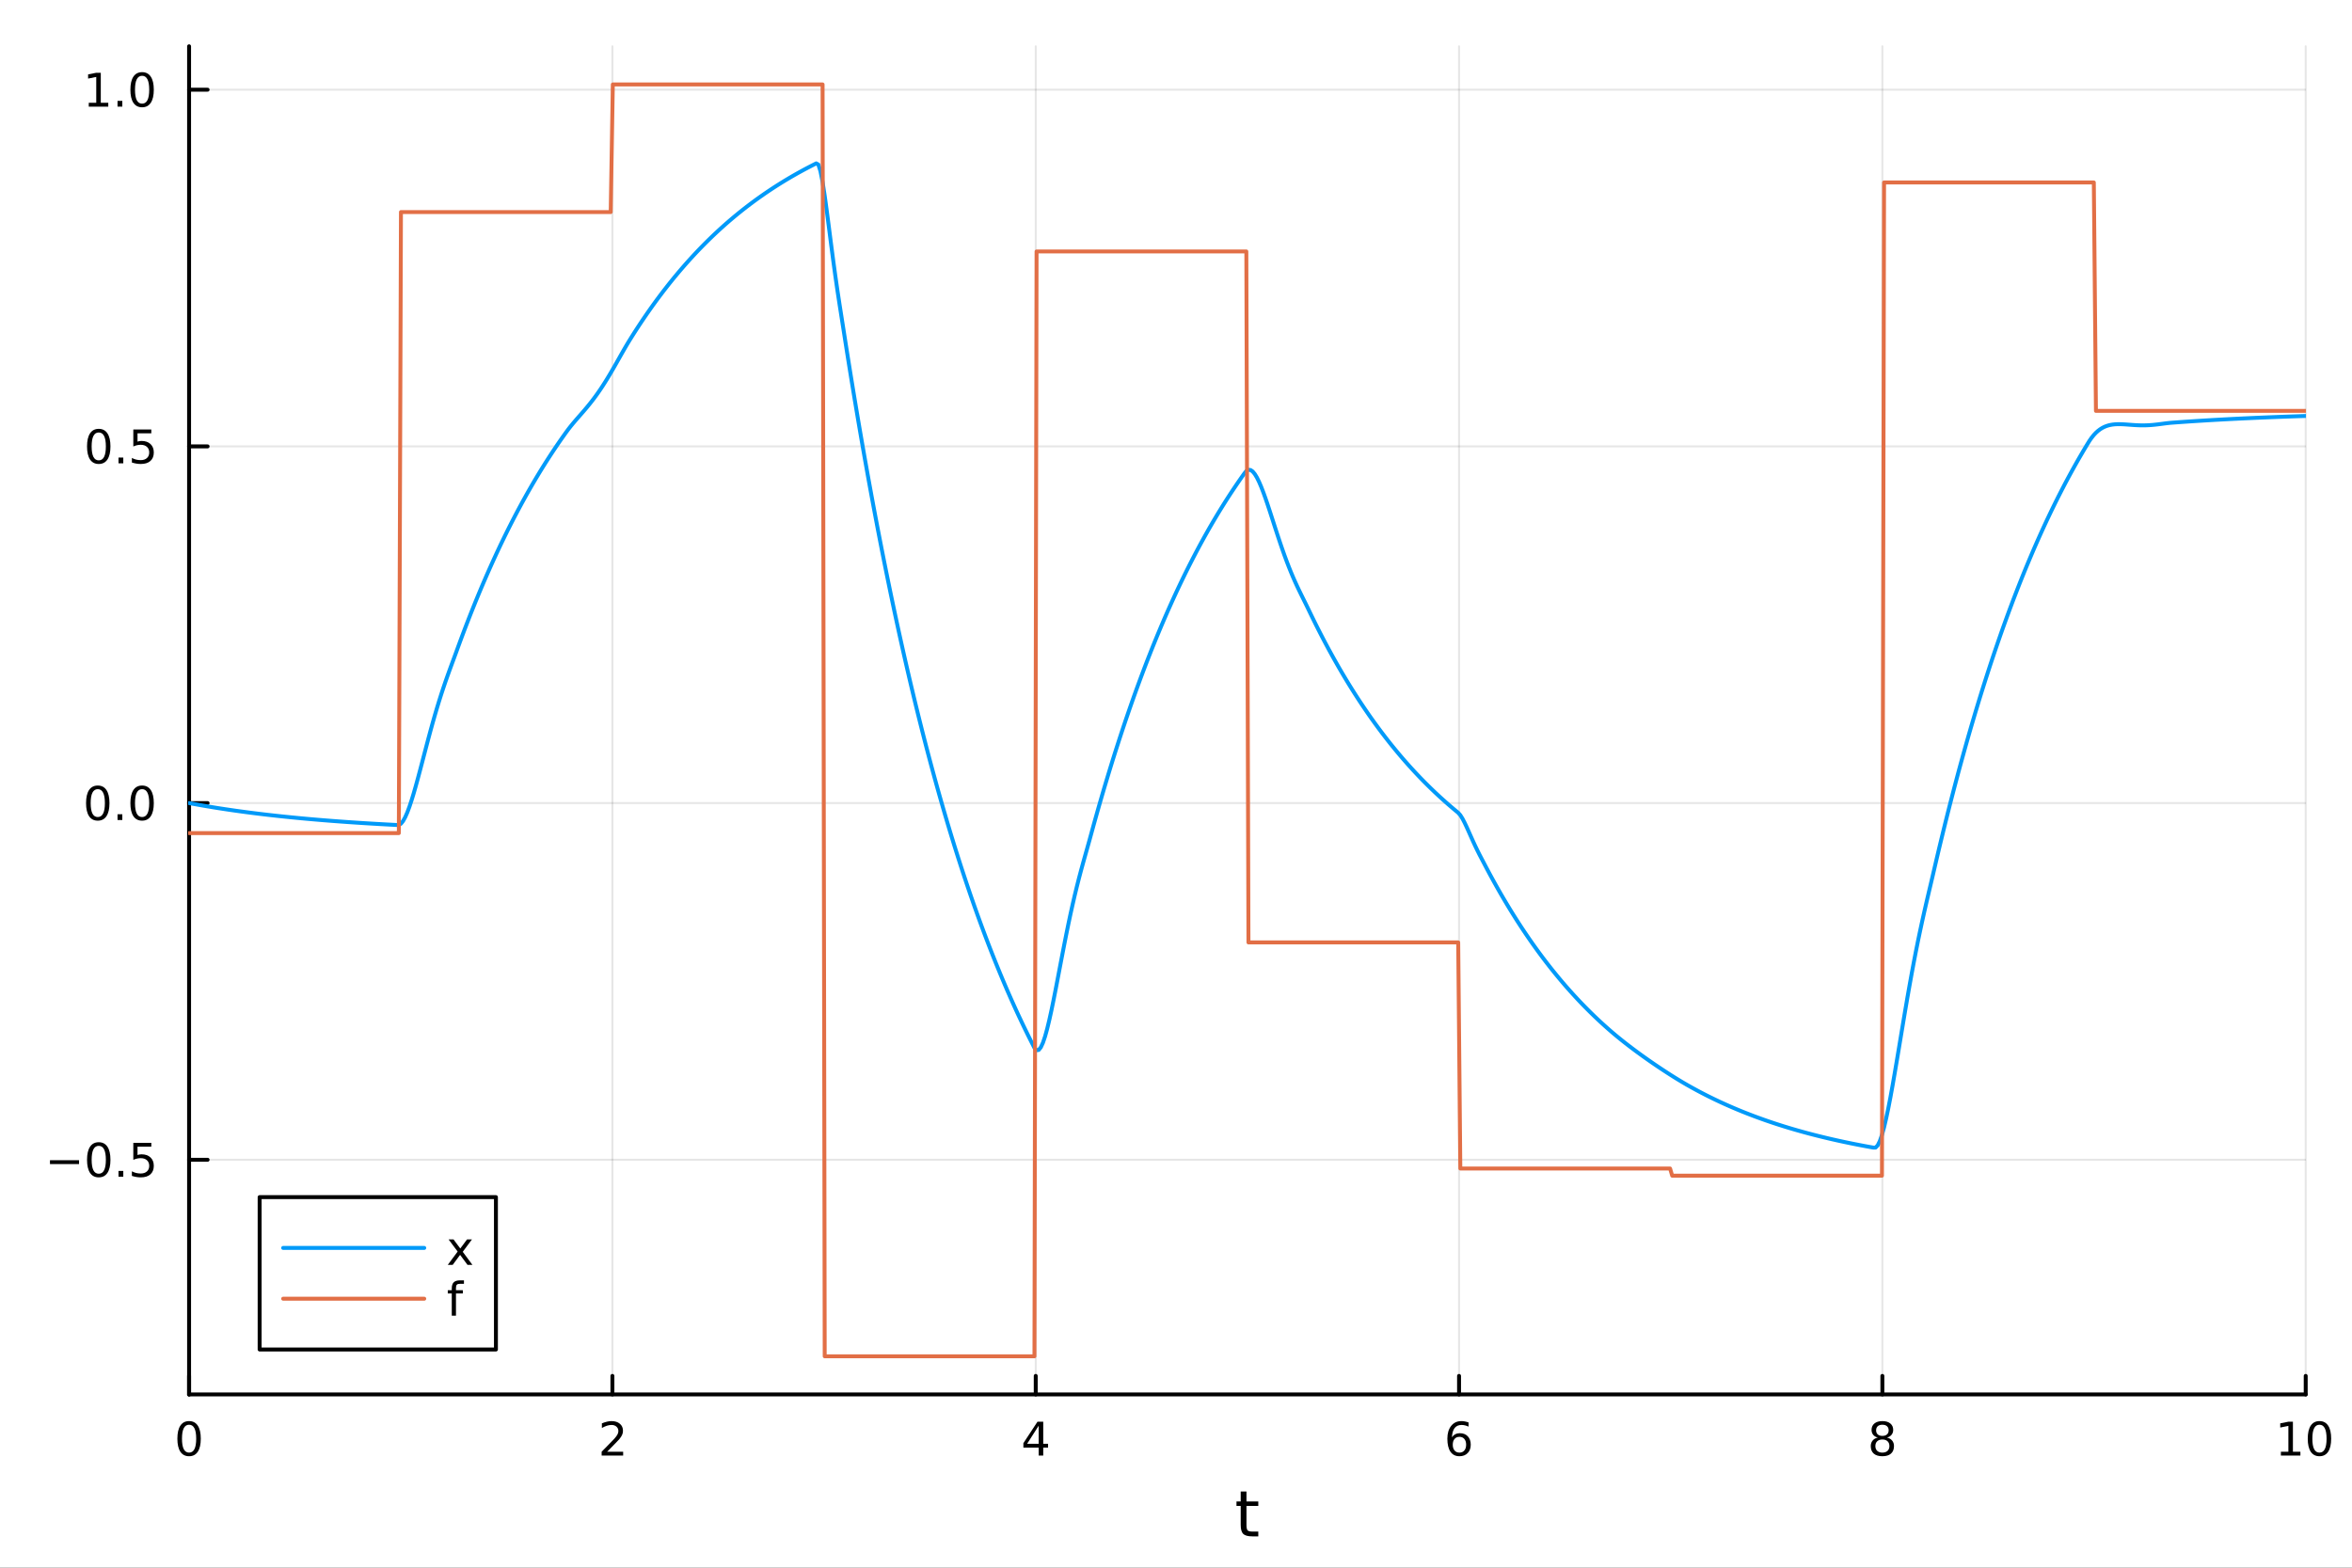 <?xml version="1.0" encoding="utf-8"?>
<svg xmlns="http://www.w3.org/2000/svg" xmlns:xlink="http://www.w3.org/1999/xlink" width="600" height="400" viewBox="0 0 2400 1600">
<rect x="0" y="0" width="2400" height="1600" fill="#333333" stroke="none"/>
<defs>
  <clipPath id="clip450">
    <rect x="0" y="0" width="2400" height="1600"/>
  </clipPath>
</defs>
<path clip-path="url(#clip450)" d="M0 1600 L2400 1600 L2400 0 L0 0  Z" fill="#ffffff" fill-rule="evenodd" fill-opacity="1"/>
<defs>
  <clipPath id="clip451">
    <rect x="480" y="0" width="1681" height="1600"/>
  </clipPath>
</defs>
<path clip-path="url(#clip450)" d="M192.941 1423.18 L2352.76 1423.18 L2352.76 47.244 L192.941 47.244  Z" fill="#ffffff" fill-rule="evenodd" fill-opacity="1"/>
<defs>
  <clipPath id="clip452">
    <rect x="192" y="47" width="2161" height="1377"/>
  </clipPath>
</defs>
<polyline clip-path="url(#clip452)" style="stroke:#000000; stroke-linecap:round; stroke-linejoin:round; stroke-width:2; stroke-opacity:0.1; fill:none" points="192.941,1423.18 192.941,47.244 "/>
<polyline clip-path="url(#clip452)" style="stroke:#000000; stroke-linecap:round; stroke-linejoin:round; stroke-width:2; stroke-opacity:0.1; fill:none" points="624.904,1423.18 624.904,47.244 "/>
<polyline clip-path="url(#clip452)" style="stroke:#000000; stroke-linecap:round; stroke-linejoin:round; stroke-width:2; stroke-opacity:0.1; fill:none" points="1056.87,1423.18 1056.87,47.244 "/>
<polyline clip-path="url(#clip452)" style="stroke:#000000; stroke-linecap:round; stroke-linejoin:round; stroke-width:2; stroke-opacity:0.1; fill:none" points="1488.83,1423.18 1488.83,47.244 "/>
<polyline clip-path="url(#clip452)" style="stroke:#000000; stroke-linecap:round; stroke-linejoin:round; stroke-width:2; stroke-opacity:0.1; fill:none" points="1920.79,1423.18 1920.79,47.244 "/>
<polyline clip-path="url(#clip452)" style="stroke:#000000; stroke-linecap:round; stroke-linejoin:round; stroke-width:2; stroke-opacity:0.1; fill:none" points="2352.76,1423.18 2352.76,47.244 "/>
<polyline clip-path="url(#clip452)" style="stroke:#000000; stroke-linecap:round; stroke-linejoin:round; stroke-width:2; stroke-opacity:0.1; fill:none" points="192.941,1183.67 2352.76,1183.67 "/>
<polyline clip-path="url(#clip452)" style="stroke:#000000; stroke-linecap:round; stroke-linejoin:round; stroke-width:2; stroke-opacity:0.1; fill:none" points="192.941,819.633 2352.76,819.633 "/>
<polyline clip-path="url(#clip452)" style="stroke:#000000; stroke-linecap:round; stroke-linejoin:round; stroke-width:2; stroke-opacity:0.1; fill:none" points="192.941,455.592 2352.76,455.592 "/>
<polyline clip-path="url(#clip452)" style="stroke:#000000; stroke-linecap:round; stroke-linejoin:round; stroke-width:2; stroke-opacity:0.1; fill:none" points="192.941,91.551 2352.76,91.551 "/>
<polyline clip-path="url(#clip450)" style="stroke:#000000; stroke-linecap:round; stroke-linejoin:round; stroke-width:4; stroke-opacity:1; fill:none" points="192.941,1423.18 2352.76,1423.18 "/>
<polyline clip-path="url(#clip450)" style="stroke:#000000; stroke-linecap:round; stroke-linejoin:round; stroke-width:4; stroke-opacity:1; fill:none" points="192.941,1423.18 192.941,1404.28 "/>
<polyline clip-path="url(#clip450)" style="stroke:#000000; stroke-linecap:round; stroke-linejoin:round; stroke-width:4; stroke-opacity:1; fill:none" points="624.904,1423.18 624.904,1404.28 "/>
<polyline clip-path="url(#clip450)" style="stroke:#000000; stroke-linecap:round; stroke-linejoin:round; stroke-width:4; stroke-opacity:1; fill:none" points="1056.87,1423.18 1056.87,1404.28 "/>
<polyline clip-path="url(#clip450)" style="stroke:#000000; stroke-linecap:round; stroke-linejoin:round; stroke-width:4; stroke-opacity:1; fill:none" points="1488.83,1423.18 1488.83,1404.28 "/>
<polyline clip-path="url(#clip450)" style="stroke:#000000; stroke-linecap:round; stroke-linejoin:round; stroke-width:4; stroke-opacity:1; fill:none" points="1920.79,1423.18 1920.79,1404.28 "/>
<polyline clip-path="url(#clip450)" style="stroke:#000000; stroke-linecap:round; stroke-linejoin:round; stroke-width:4; stroke-opacity:1; fill:none" points="2352.76,1423.18 2352.76,1404.28 "/>
<path clip-path="url(#clip450)" d="M192.941 1454.1 Q189.33 1454.1 187.501 1457.66 Q185.695 1461.2 185.695 1468.33 Q185.695 1475.44 187.501 1479.01 Q189.33 1482.55 192.941 1482.55 Q196.575 1482.55 198.38 1479.01 Q200.209 1475.44 200.209 1468.33 Q200.209 1461.2 198.38 1457.66 Q196.575 1454.1 192.941 1454.1 M192.941 1450.39 Q198.751 1450.39 201.806 1455 Q204.885 1459.58 204.885 1468.33 Q204.885 1477.06 201.806 1481.67 Q198.751 1486.25 192.941 1486.25 Q187.13 1486.25 184.052 1481.67 Q180.996 1477.06 180.996 1468.33 Q180.996 1459.58 184.052 1455 Q187.13 1450.39 192.941 1450.39 Z" fill="#000000" fill-rule="nonzero" fill-opacity="1" /><path clip-path="url(#clip450)" d="M619.556 1481.64 L635.876 1481.64 L635.876 1485.58 L613.932 1485.58 L613.932 1481.64 Q616.594 1478.89 621.177 1474.26 Q625.783 1469.61 626.964 1468.27 Q629.209 1465.74 630.089 1464.01 Q630.992 1462.25 630.992 1460.56 Q630.992 1457.8 629.047 1456.07 Q627.126 1454.33 624.024 1454.33 Q621.825 1454.33 619.371 1455.09 Q616.941 1455.86 614.163 1457.41 L614.163 1452.69 Q616.987 1451.55 619.441 1450.97 Q621.894 1450.39 623.931 1450.39 Q629.302 1450.39 632.496 1453.08 Q635.691 1455.77 635.691 1460.26 Q635.691 1462.39 634.88 1464.31 Q634.093 1466.2 631.987 1468.8 Q631.408 1469.47 628.306 1472.69 Q625.205 1475.88 619.556 1481.64 Z" fill="#000000" fill-rule="nonzero" fill-opacity="1" /><path clip-path="url(#clip450)" d="M1059.88 1455.09 L1048.07 1473.54 L1059.88 1473.54 L1059.88 1455.09 M1058.65 1451.02 L1064.53 1451.02 L1064.53 1473.54 L1069.46 1473.54 L1069.46 1477.43 L1064.53 1477.43 L1064.53 1485.58 L1059.88 1485.58 L1059.88 1477.43 L1044.27 1477.43 L1044.27 1472.92 L1058.65 1451.02 Z" fill="#000000" fill-rule="nonzero" fill-opacity="1" /><path clip-path="url(#clip450)" d="M1489.23 1466.44 Q1486.09 1466.44 1484.23 1468.59 Q1482.41 1470.74 1482.41 1474.49 Q1482.41 1478.22 1484.23 1480.39 Q1486.09 1482.55 1489.23 1482.55 Q1492.38 1482.55 1494.21 1480.39 Q1496.06 1478.22 1496.06 1474.49 Q1496.06 1470.74 1494.21 1468.59 Q1492.38 1466.44 1489.23 1466.44 M1498.52 1451.78 L1498.52 1456.04 Q1496.76 1455.21 1494.95 1454.77 Q1493.17 1454.33 1491.41 1454.33 Q1486.78 1454.33 1484.33 1457.45 Q1481.9 1460.58 1481.55 1466.9 Q1482.92 1464.89 1484.98 1463.82 Q1487.04 1462.73 1489.51 1462.73 Q1494.72 1462.73 1497.73 1465.9 Q1500.76 1469.05 1500.76 1474.49 Q1500.76 1479.82 1497.61 1483.03 Q1494.47 1486.25 1489.23 1486.25 Q1483.24 1486.25 1480.07 1481.67 Q1476.9 1477.06 1476.9 1468.33 Q1476.9 1460.14 1480.79 1455.28 Q1484.67 1450.39 1491.23 1450.39 Q1492.98 1450.39 1494.77 1450.74 Q1496.57 1451.09 1498.52 1451.78 Z" fill="#000000" fill-rule="nonzero" fill-opacity="1" /><path clip-path="url(#clip450)" d="M1920.79 1469.17 Q1917.46 1469.17 1915.54 1470.95 Q1913.64 1472.73 1913.64 1475.86 Q1913.64 1478.98 1915.54 1480.77 Q1917.46 1482.55 1920.79 1482.55 Q1924.13 1482.55 1926.05 1480.77 Q1927.97 1478.96 1927.97 1475.86 Q1927.97 1472.73 1926.05 1470.95 Q1924.15 1469.17 1920.79 1469.17 M1916.12 1467.18 Q1913.11 1466.44 1911.42 1464.38 Q1909.75 1462.32 1909.75 1459.35 Q1909.75 1455.21 1912.69 1452.8 Q1915.65 1450.39 1920.79 1450.39 Q1925.95 1450.39 1928.89 1452.8 Q1931.83 1455.21 1931.83 1459.35 Q1931.83 1462.32 1930.14 1464.38 Q1928.48 1466.44 1925.49 1467.18 Q1928.87 1467.96 1930.75 1470.26 Q1932.64 1472.55 1932.64 1475.86 Q1932.64 1480.88 1929.57 1483.57 Q1926.51 1486.25 1920.79 1486.25 Q1915.08 1486.25 1912 1483.57 Q1908.94 1480.88 1908.94 1475.86 Q1908.94 1472.55 1910.84 1470.26 Q1912.74 1467.96 1916.12 1467.18 M1914.4 1459.79 Q1914.4 1462.48 1916.07 1463.98 Q1917.76 1465.49 1920.79 1465.49 Q1923.8 1465.49 1925.49 1463.98 Q1927.2 1462.48 1927.2 1459.79 Q1927.2 1457.11 1925.49 1455.6 Q1923.8 1454.1 1920.79 1454.1 Q1917.76 1454.1 1916.07 1455.6 Q1914.4 1457.11 1914.4 1459.79 Z" fill="#000000" fill-rule="nonzero" fill-opacity="1" /><path clip-path="url(#clip450)" d="M2327.44 1481.64 L2335.08 1481.64 L2335.08 1455.28 L2326.77 1456.95 L2326.77 1452.69 L2335.04 1451.02 L2339.71 1451.02 L2339.71 1481.64 L2347.35 1481.64 L2347.35 1485.58 L2327.44 1485.58 L2327.44 1481.64 Z" fill="#000000" fill-rule="nonzero" fill-opacity="1" /><path clip-path="url(#clip450)" d="M2366.8 1454.1 Q2363.18 1454.1 2361.36 1457.66 Q2359.55 1461.2 2359.55 1468.33 Q2359.55 1475.44 2361.36 1479.01 Q2363.18 1482.55 2366.8 1482.55 Q2370.43 1482.55 2372.23 1479.01 Q2374.06 1475.44 2374.06 1468.33 Q2374.06 1461.2 2372.23 1457.66 Q2370.43 1454.1 2366.8 1454.1 M2366.8 1450.39 Q2372.61 1450.39 2375.66 1455 Q2378.74 1459.58 2378.74 1468.33 Q2378.74 1477.06 2375.66 1481.67 Q2372.61 1486.25 2366.8 1486.25 Q2360.99 1486.25 2357.91 1481.67 Q2354.85 1477.06 2354.85 1468.33 Q2354.85 1459.58 2357.91 1455 Q2360.99 1450.39 2366.8 1450.39 Z" fill="#000000" fill-rule="nonzero" fill-opacity="1" /><path clip-path="url(#clip450)" d="M1271.91 1522.27 L1271.91 1532.4 L1283.97 1532.4 L1283.97 1536.95 L1271.91 1536.95 L1271.91 1556.3 Q1271.91 1560.66 1273.09 1561.9 Q1274.3 1563.14 1277.96 1563.14 L1283.97 1563.14 L1283.97 1568.04 L1277.96 1568.04 Q1271.18 1568.04 1268.6 1565.53 Q1266.02 1562.98 1266.02 1556.3 L1266.02 1536.95 L1261.72 1536.95 L1261.72 1532.4 L1266.02 1532.4 L1266.02 1522.27 L1271.91 1522.27 Z" fill="#000000" fill-rule="nonzero" fill-opacity="1" /><polyline clip-path="url(#clip450)" style="stroke:#000000; stroke-linecap:round; stroke-linejoin:round; stroke-width:4; stroke-opacity:1; fill:none" points="192.941,1423.18 192.941,47.244 "/>
<polyline clip-path="url(#clip450)" style="stroke:#000000; stroke-linecap:round; stroke-linejoin:round; stroke-width:4; stroke-opacity:1; fill:none" points="192.941,1183.67 211.838,1183.67 "/>
<polyline clip-path="url(#clip450)" style="stroke:#000000; stroke-linecap:round; stroke-linejoin:round; stroke-width:4; stroke-opacity:1; fill:none" points="192.941,819.633 211.838,819.633 "/>
<polyline clip-path="url(#clip450)" style="stroke:#000000; stroke-linecap:round; stroke-linejoin:round; stroke-width:4; stroke-opacity:1; fill:none" points="192.941,455.592 211.838,455.592 "/>
<polyline clip-path="url(#clip450)" style="stroke:#000000; stroke-linecap:round; stroke-linejoin:round; stroke-width:4; stroke-opacity:1; fill:none" points="192.941,91.551 211.838,91.551 "/>
<path clip-path="url(#clip450)" d="M50.992 1184.13 L80.668 1184.13 L80.668 1188.06 L50.992 1188.06 L50.992 1184.13 Z" fill="#000000" fill-rule="nonzero" fill-opacity="1" /><path clip-path="url(#clip450)" d="M100.76 1169.47 Q97.149 1169.47 95.321 1173.04 Q93.515 1176.58 93.515 1183.71 Q93.515 1190.82 95.321 1194.38 Q97.149 1197.92 100.76 1197.92 Q104.395 1197.92 106.2 1194.38 Q108.029 1190.82 108.029 1183.71 Q108.029 1176.58 106.2 1173.04 Q104.395 1169.47 100.76 1169.47 M100.76 1165.77 Q106.571 1165.77 109.626 1170.38 Q112.705 1174.96 112.705 1183.71 Q112.705 1192.44 109.626 1197.04 Q106.571 1201.63 100.76 1201.63 Q94.95 1201.63 91.871 1197.04 Q88.816 1192.44 88.816 1183.71 Q88.816 1174.96 91.871 1170.38 Q94.95 1165.77 100.76 1165.77 Z" fill="#000000" fill-rule="nonzero" fill-opacity="1" /><path clip-path="url(#clip450)" d="M120.922 1195.07 L125.807 1195.07 L125.807 1200.95 L120.922 1200.95 L120.922 1195.07 Z" fill="#000000" fill-rule="nonzero" fill-opacity="1" /><path clip-path="url(#clip450)" d="M136.038 1166.39 L154.394 1166.39 L154.394 1170.33 L140.32 1170.33 L140.32 1178.8 Q141.339 1178.45 142.357 1178.29 Q143.376 1178.11 144.394 1178.11 Q150.181 1178.11 153.561 1181.28 Q156.941 1184.45 156.941 1189.87 Q156.941 1195.45 153.468 1198.55 Q149.996 1201.63 143.677 1201.63 Q141.501 1201.63 139.232 1201.26 Q136.987 1200.88 134.58 1200.14 L134.58 1195.45 Q136.663 1196.58 138.885 1197.13 Q141.107 1197.69 143.584 1197.69 Q147.589 1197.69 149.927 1195.58 Q152.265 1193.48 152.265 1189.87 Q152.265 1186.26 149.927 1184.15 Q147.589 1182.04 143.584 1182.04 Q141.709 1182.04 139.834 1182.46 Q137.982 1182.88 136.038 1183.76 L136.038 1166.39 Z" fill="#000000" fill-rule="nonzero" fill-opacity="1" /><path clip-path="url(#clip450)" d="M99.765 805.432 Q96.154 805.432 94.325 808.997 Q92.52 812.538 92.52 819.668 Q92.52 826.774 94.325 830.339 Q96.154 833.881 99.765 833.881 Q103.399 833.881 105.205 830.339 Q107.033 826.774 107.033 819.668 Q107.033 812.538 105.205 808.997 Q103.399 805.432 99.765 805.432 M99.765 801.728 Q105.575 801.728 108.631 806.335 Q111.709 810.918 111.709 819.668 Q111.709 828.395 108.631 833.001 Q105.575 837.585 99.765 837.585 Q93.955 837.585 90.876 833.001 Q87.821 828.395 87.821 819.668 Q87.821 810.918 90.876 806.335 Q93.955 801.728 99.765 801.728 Z" fill="#000000" fill-rule="nonzero" fill-opacity="1" /><path clip-path="url(#clip450)" d="M119.927 831.034 L124.811 831.034 L124.811 836.913 L119.927 836.913 L119.927 831.034 Z" fill="#000000" fill-rule="nonzero" fill-opacity="1" /><path clip-path="url(#clip450)" d="M144.996 805.432 Q141.385 805.432 139.556 808.997 Q137.751 812.538 137.751 819.668 Q137.751 826.774 139.556 830.339 Q141.385 833.881 144.996 833.881 Q148.63 833.881 150.436 830.339 Q152.265 826.774 152.265 819.668 Q152.265 812.538 150.436 808.997 Q148.63 805.432 144.996 805.432 M144.996 801.728 Q150.806 801.728 153.862 806.335 Q156.941 810.918 156.941 819.668 Q156.941 828.395 153.862 833.001 Q150.806 837.585 144.996 837.585 Q139.186 837.585 136.107 833.001 Q133.052 828.395 133.052 819.668 Q133.052 810.918 136.107 806.335 Q139.186 801.728 144.996 801.728 Z" fill="#000000" fill-rule="nonzero" fill-opacity="1" /><path clip-path="url(#clip450)" d="M100.76 441.391 Q97.149 441.391 95.321 444.956 Q93.515 448.497 93.515 455.627 Q93.515 462.733 95.321 466.298 Q97.149 469.84 100.76 469.84 Q104.395 469.84 106.2 466.298 Q108.029 462.733 108.029 455.627 Q108.029 448.497 106.2 444.956 Q104.395 441.391 100.76 441.391 M100.76 437.687 Q106.571 437.687 109.626 442.294 Q112.705 446.877 112.705 455.627 Q112.705 464.354 109.626 468.96 Q106.571 473.544 100.76 473.544 Q94.95 473.544 91.871 468.96 Q88.816 464.354 88.816 455.627 Q88.816 446.877 91.871 442.294 Q94.95 437.687 100.76 437.687 Z" fill="#000000" fill-rule="nonzero" fill-opacity="1" /><path clip-path="url(#clip450)" d="M120.922 466.993 L125.807 466.993 L125.807 472.872 L120.922 472.872 L120.922 466.993 Z" fill="#000000" fill-rule="nonzero" fill-opacity="1" /><path clip-path="url(#clip450)" d="M136.038 438.312 L154.394 438.312 L154.394 442.247 L140.32 442.247 L140.32 450.72 Q141.339 450.372 142.357 450.21 Q143.376 450.025 144.394 450.025 Q150.181 450.025 153.561 453.196 Q156.941 456.368 156.941 461.784 Q156.941 467.363 153.468 470.465 Q149.996 473.544 143.677 473.544 Q141.501 473.544 139.232 473.173 Q136.987 472.803 134.58 472.062 L134.58 467.363 Q136.663 468.497 138.885 469.053 Q141.107 469.608 143.584 469.608 Q147.589 469.608 149.927 467.502 Q152.265 465.395 152.265 461.784 Q152.265 458.173 149.927 456.067 Q147.589 453.96 143.584 453.96 Q141.709 453.96 139.834 454.377 Q137.982 454.794 136.038 455.673 L136.038 438.312 Z" fill="#000000" fill-rule="nonzero" fill-opacity="1" /><path clip-path="url(#clip450)" d="M90.575 104.896 L98.214 104.896 L98.214 78.531 L89.904 80.197 L89.904 75.938 L98.168 74.271 L102.844 74.271 L102.844 104.896 L110.483 104.896 L110.483 108.831 L90.575 108.831 L90.575 104.896 Z" fill="#000000" fill-rule="nonzero" fill-opacity="1" /><path clip-path="url(#clip450)" d="M119.927 102.952 L124.811 102.952 L124.811 108.831 L119.927 108.831 L119.927 102.952 Z" fill="#000000" fill-rule="nonzero" fill-opacity="1" /><path clip-path="url(#clip450)" d="M144.996 77.35 Q141.385 77.35 139.556 80.915 Q137.751 84.456 137.751 91.586 Q137.751 98.692 139.556 102.257 Q141.385 105.799 144.996 105.799 Q148.63 105.799 150.436 102.257 Q152.265 98.692 152.265 91.586 Q152.265 84.456 150.436 80.915 Q148.63 77.35 144.996 77.35 M144.996 73.646 Q150.806 73.646 153.862 78.253 Q156.941 82.836 156.941 91.586 Q156.941 100.313 153.862 104.919 Q150.806 109.503 144.996 109.503 Q139.186 109.503 136.107 104.919 Q133.052 100.313 133.052 91.586 Q133.052 82.836 136.107 78.253 Q139.186 73.646 144.996 73.646 Z" fill="#000000" fill-rule="nonzero" fill-opacity="1" /><polyline clip-path="url(#clip452)" style="stroke:#009af9; stroke-linecap:round; stroke-linejoin:round; stroke-width:4; stroke-opacity:1; fill:none" points="192.941,819.633 195.103,820.04 197.265,820.44 199.427,820.836 201.589,821.226 203.751,821.612 205.912,821.992 208.074,822.367 210.236,822.737 212.398,823.102 214.56,823.462 216.722,823.818 218.884,824.169 221.046,824.515 223.208,824.856 225.37,825.193 227.532,825.526 229.694,825.854 231.856,826.178 234.018,826.497 236.18,826.813 238.342,827.124 240.504,827.431 242.666,827.734 244.828,828.033 246.99,828.328 249.152,828.619 251.314,828.906 253.476,829.189 255.638,829.469 257.8,829.745 259.962,830.017 262.124,830.286 264.286,830.551 266.448,830.812 268.61,831.07 270.772,831.325 272.934,831.576 275.096,831.824 277.258,832.069 279.42,832.31 281.582,832.548 283.744,832.784 285.906,833.016 288.068,833.244 290.23,833.47 292.392,833.693 294.554,833.913 296.716,834.13 298.878,834.344 301.039,834.555 303.201,834.764 305.363,834.969 307.525,835.172 309.687,835.373 311.849,835.57 314.011,835.765 316.173,835.958 318.335,836.148 320.497,836.335 322.659,836.52 324.821,836.702 326.983,836.882 329.145,837.06 331.307,837.235 333.469,837.408 335.631,837.579 337.793,837.747 339.955,837.913 342.117,838.077 344.279,838.239 346.441,838.399 348.603,838.556 350.765,838.711 352.927,838.865 355.089,839.016 357.251,839.165 359.413,839.313 361.575,839.458 363.737,839.602 365.899,839.743 368.061,839.883 370.223,840.021 372.385,840.157 374.547,840.291 376.709,840.423 378.871,840.554 381.033,840.683 383.195,840.81 385.357,840.936 387.519,841.06 389.681,841.182 391.843,841.302 394.005,841.421 396.166,841.539 398.328,841.655 400.49,841.769 402.652,841.882 404.814,841.993 406.976,841.961 409.138,840.645 411.3,837.951 413.462,834.06 415.624,829.142 417.786,823.356 419.948,816.852 422.11,809.768 424.272,802.232 426.434,794.361 428.596,786.262 430.758,778.032 432.92,769.756 435.082,761.509 437.244,753.356 439.406,745.35 441.568,737.536 443.73,729.945 445.892,722.601 448.054,715.515 450.216,708.688 452.378,702.111 454.54,695.763 456.702,689.615 458.864,683.626 461.026,677.743 463.188,671.904 465.35,666.037 467.512,660.097 469.674,654.215 471.836,648.411 473.998,642.684 476.16,637.033 478.322,631.457 480.484,625.954 482.646,620.525 484.808,615.168 486.97,609.881 489.132,604.665 491.293,599.518 493.455,594.439 495.617,589.428 497.779,584.482 499.941,579.603 502.103,574.787 504.265,570.036 506.427,565.348 508.589,560.721 510.751,556.156 512.913,551.652 515.075,547.207 517.237,542.822 519.399,538.494 521.561,534.224 523.723,530.011 525.885,525.853 528.047,521.751 530.209,517.703 532.371,513.709 534.533,509.768 536.695,505.879 538.857,502.042 541.019,498.255 543.181,494.519 545.343,490.833 547.505,487.195 549.667,483.606 551.829,480.064 553.991,476.569 556.153,473.121 558.315,469.718 560.477,466.361 562.639,463.048 564.801,459.778 566.963,456.552 569.125,453.369 571.287,450.228 573.449,447.129 575.611,444.07 577.773,441.052 579.935,438.125 582.097,435.351 584.259,432.699 586.42,430.135 588.582,427.629 590.744,425.154 592.906,422.684 595.068,420.198 597.23,417.675 599.392,415.097 601.554,412.449 603.716,409.719 605.878,406.897 608.04,403.974 610.202,400.946 612.364,397.809 614.526,394.564 616.688,391.213 618.85,387.761 621.012,384.214 623.174,380.582 625.336,376.878 627.498,373.116 629.66,369.314 631.822,365.49 633.984,361.668 636.146,357.871 638.308,354.126 640.47,350.464 642.632,346.915 644.794,343.459 646.956,340.048 649.118,336.682 651.28,333.361 653.442,330.084 655.604,326.85 657.766,323.659 659.928,320.511 662.09,317.404 664.252,314.339 666.414,311.314 668.576,308.329 670.738,305.384 672.9,302.478 675.062,299.61 677.224,296.781 679.386,293.989 681.547,291.234 683.709,288.515 685.871,285.833 688.033,283.186 690.195,280.574 692.357,277.996 694.519,275.453 696.681,272.943 698.843,270.466 701.005,268.022 703.167,265.61 705.329,263.231 707.491,260.882 709.653,258.565 711.815,256.278 713.977,254.022 716.139,251.796 718.301,249.599 720.463,247.432 722.625,245.293 724.787,243.183 726.949,241.1 729.111,239.046 731.273,237.019 733.435,235.018 735.597,233.045 737.759,231.097 739.921,229.176 742.083,227.28 744.245,225.409 746.407,223.564 748.569,221.743 750.731,219.946 752.893,218.173 755.055,216.423 757.217,214.697 759.379,212.994 761.541,211.313 763.703,209.655 765.865,208.019 768.027,206.405 770.189,204.812 772.351,203.24 774.513,201.689 776.674,200.159 778.836,198.648 780.998,197.158 783.16,195.688 785.322,194.237 787.484,192.805 789.646,191.393 791.808,189.998 793.97,188.623 796.132,187.265 798.294,185.926 800.456,184.604 802.618,183.299 804.78,182.012 806.942,180.741 809.104,179.487 811.266,178.251 813.428,177.03 815.59,175.825 817.752,174.637 819.914,173.464 822.076,172.307 824.238,171.165 826.4,170.039 828.562,168.927 830.724,167.83 832.886,166.748 835.048,167.93 837.21,174.739 839.372,185.781 841.534,199.744 843.696,215.516 845.858,232.18 848.02,249.017 850.182,265.504 852.344,281.315 854.506,296.319 856.668,310.585 858.83,324.375 860.992,338.151 863.154,352.02 865.316,365.705 867.478,379.209 869.64,392.534 871.801,405.682 873.963,418.655 876.125,431.457 878.287,444.09 880.449,456.554 882.611,468.854 884.773,480.991 886.935,492.966 889.097,504.783 891.259,516.443 893.421,527.949 895.583,539.302 897.745,550.504 899.907,561.558 902.069,572.465 904.231,583.227 906.393,593.847 908.555,604.326 910.717,614.666 912.879,624.869 915.041,634.936 917.203,644.87 919.365,654.672 921.527,664.344 923.689,673.889 925.851,683.306 928.013,692.599 930.175,701.768 932.337,710.816 934.499,719.744 936.661,728.554 938.823,737.247 940.985,745.825 943.147,754.289 945.309,762.641 947.471,770.882 949.633,779.014 951.795,787.039 953.957,794.956 956.119,802.769 958.281,810.478 960.443,818.085 962.605,825.591 964.767,832.998 966.928,840.306 969.09,847.517 971.252,854.633 973.414,861.655 975.576,868.583 977.738,875.42 979.9,882.165 982.062,888.822 984.224,895.39 986.386,901.871 988.548,908.266 990.71,914.577 992.872,920.804 995.034,926.948 997.196,933.011 999.358,938.993 1001.52,944.896 1003.68,950.721 1005.84,956.469 1008.01,962.141 1010.17,967.737 1012.33,973.259 1014.49,978.708 1016.65,984.084 1018.82,989.39 1020.98,994.624 1023.14,999.79 1025.3,1004.89 1027.46,1009.92 1029.63,1014.88 1031.79,1019.78 1033.95,1024.61 1036.11,1029.38 1038.27,1034.08 1040.44,1038.72 1042.6,1043.3 1044.76,1047.82 1046.92,1052.28 1049.08,1056.68 1051.25,1061.03 1053.41,1065.31 1055.57,1069.52 1057.73,1071.91 1059.89,1071.59 1062.06,1068.92 1064.22,1064.24 1066.38,1057.85 1068.54,1050.05 1070.7,1041.11 1072.87,1031.27 1075.03,1020.77 1077.19,1009.81 1079.35,998.569 1081.51,987.219 1083.68,975.898 1085.84,964.729 1088,953.809 1090.16,943.217 1092.32,933.01 1094.49,923.223 1096.65,913.87 1098.81,904.944 1100.97,896.416 1103.13,888.236 1105.3,880.332 1107.46,872.613 1109.62,864.964 1111.78,857.25 1113.94,849.354 1116.1,841.495 1118.27,833.741 1120.43,826.09 1122.59,818.541 1124.75,811.091 1126.91,803.74 1129.08,796.487 1131.24,789.329 1133.4,782.267 1135.56,775.298 1137.72,768.422 1139.89,761.637 1142.05,754.942 1144.21,748.335 1146.37,741.817 1148.53,735.384 1150.7,729.037 1152.86,722.774 1155.02,716.594 1157.18,710.496 1159.34,704.479 1161.51,698.541 1163.67,692.682 1165.83,686.901 1167.99,681.196 1170.15,675.567 1172.32,670.013 1174.48,664.532 1176.64,659.124 1178.8,653.787 1180.96,648.522 1183.13,643.326 1185.29,638.2 1187.45,633.141 1189.61,628.149 1191.77,623.224 1193.94,618.364 1196.1,613.569 1198.26,608.837 1200.42,604.168 1202.58,599.56 1204.75,595.014 1206.91,590.529 1209.07,586.102 1211.23,581.735 1213.39,577.425 1215.56,573.172 1217.72,568.976 1219.88,564.835 1222.04,560.749 1224.2,556.718 1226.37,552.739 1228.53,548.814 1230.69,544.94 1232.85,541.118 1235.01,537.347 1237.18,533.625 1239.34,529.953 1241.5,526.329 1243.66,522.754 1245.82,519.226 1247.99,515.744 1250.15,512.309 1252.31,508.92 1254.47,505.575 1256.63,502.275 1258.8,499.018 1260.96,495.805 1263.12,492.634 1265.28,489.505 1267.44,486.418 1269.61,483.372 1271.77,480.672 1273.93,479.466 1276.09,479.703 1278.25,481.209 1280.42,483.82 1282.58,487.381 1284.74,491.746 1286.9,496.778 1289.06,502.352 1291.23,508.35 1293.39,514.664 1295.55,521.196 1297.71,527.857 1299.87,534.568 1302.03,541.258 1304.2,547.867 1306.36,554.345 1308.52,560.648 1310.68,566.746 1312.84,572.615 1315.01,578.243 1317.17,583.625 1319.33,588.767 1321.49,593.683 1323.65,598.4 1325.82,602.95 1327.98,607.377 1330.14,611.734 1332.3,616.082 1334.46,620.495 1336.63,625.004 1338.79,629.47 1340.95,633.877 1343.11,638.225 1345.27,642.515 1347.44,646.749 1349.6,650.926 1351.76,655.048 1353.92,659.116 1356.08,663.129 1358.25,667.09 1360.41,670.997 1362.57,674.853 1364.73,678.658 1366.89,682.413 1369.06,686.117 1371.22,689.773 1373.38,693.38 1375.54,696.94 1377.7,700.452 1379.87,703.918 1382.03,707.338 1384.19,710.713 1386.35,714.043 1388.51,717.328 1390.68,720.571 1392.84,723.77 1395,726.926 1397.16,730.041 1399.32,733.115 1401.49,736.147 1403.65,739.14 1405.81,742.092 1407.97,745.006 1410.13,747.88 1412.3,750.717 1414.46,753.516 1416.62,756.278 1418.78,759.003 1420.94,761.692 1423.11,764.345 1425.27,766.963 1427.43,769.546 1429.59,772.095 1431.75,774.611 1433.92,777.093 1436.08,779.542 1438.24,781.958 1440.4,784.343 1442.56,786.696 1444.73,789.017 1446.89,791.308 1449.05,793.569 1451.21,795.8 1453.37,798.001 1455.54,800.173 1457.7,802.316 1459.86,804.431 1462.02,806.518 1464.18,808.578 1466.35,810.61 1468.51,812.615 1470.67,814.593 1472.83,816.545 1474.99,818.471 1477.16,820.372 1479.32,822.248 1481.48,824.098 1483.64,825.925 1485.8,827.727 1487.97,829.509 1490.13,831.975 1492.29,835.416 1494.45,839.543 1496.61,844.11 1498.77,848.909 1500.94,853.775 1503.1,858.583 1505.26,863.251 1507.42,867.737 1509.58,872.039 1511.75,876.199 1513.91,880.297 1516.07,884.423 1518.23,888.508 1520.39,892.54 1522.56,896.518 1524.72,900.444 1526.88,904.317 1529.04,908.139 1531.2,911.91 1533.37,915.632 1535.53,919.304 1537.69,922.927 1539.85,926.503 1542.01,930.03 1544.18,933.512 1546.34,936.947 1548.5,940.336 1550.66,943.68 1552.82,946.981 1554.99,950.237 1557.15,953.45 1559.31,956.621 1561.47,959.749 1563.63,962.836 1565.8,965.882 1567.96,968.888 1570.12,971.854 1572.28,974.78 1574.44,977.668 1576.61,980.518 1578.77,983.329 1580.93,986.104 1583.09,988.841 1585.25,991.543 1587.42,994.208 1589.58,996.838 1591.74,999.434 1593.9,1001.99 1596.06,1004.52 1598.23,1007.02 1600.39,1009.48 1602.55,1011.9 1604.71,1014.3 1606.87,1016.66 1609.04,1019 1611.2,1021.3 1613.36,1023.57 1615.52,1025.81 1617.68,1028.02 1619.85,1030.2 1622.01,1032.36 1624.17,1034.48 1626.33,1036.58 1628.49,1038.64 1630.66,1040.69 1632.82,1042.7 1634.98,1044.69 1637.14,1046.65 1639.3,1048.58 1641.47,1050.49 1643.63,1052.37 1645.79,1054.23 1647.95,1056.05 1650.11,1057.85 1652.28,1059.62 1654.44,1061.36 1656.6,1063.08 1658.76,1064.78 1660.92,1066.46 1663.09,1068.12 1665.25,1069.76 1667.41,1071.38 1669.57,1072.99 1671.73,1074.57 1673.9,1076.15 1676.06,1077.71 1678.22,1079.25 1680.38,1080.78 1682.54,1082.3 1684.7,1083.8 1686.87,1085.29 1689.03,1086.77 1691.19,1088.23 1693.35,1089.68 1695.51,1091.12 1697.68,1092.55 1699.84,1093.96 1702,1095.36 1704.16,1096.74 1706.32,1098.11 1708.49,1099.47 1710.65,1100.81 1712.81,1102.13 1714.97,1103.43 1717.13,1104.72 1719.3,1105.99 1721.46,1107.24 1723.62,1108.46 1725.78,1109.68 1727.94,1110.87 1730.11,1112.05 1732.27,1113.22 1734.43,1114.37 1736.59,1115.5 1738.75,1116.62 1740.92,1117.73 1743.08,1118.82 1745.24,1119.89 1747.4,1120.95 1749.56,1122 1751.73,1123.03 1753.89,1124.05 1756.05,1125.06 1758.21,1126.05 1760.37,1127.03 1762.54,1127.99 1764.7,1128.95 1766.86,1129.89 1769.02,1130.82 1771.18,1131.73 1773.35,1132.64 1775.51,1133.53 1777.67,1134.41 1779.83,1135.28 1781.99,1136.13 1784.16,1136.98 1786.32,1137.81 1788.48,1138.64 1790.64,1139.45 1792.8,1140.25 1794.97,1141.04 1797.13,1141.82 1799.29,1142.59 1801.45,1143.36 1803.61,1144.11 1805.78,1144.85 1807.94,1145.58 1810.1,1146.3 1812.26,1147.01 1814.42,1147.71 1816.59,1148.4 1818.75,1149.09 1820.91,1149.76 1823.07,1150.42 1825.23,1151.08 1827.4,1151.73 1829.56,1152.37 1831.72,1153 1833.88,1153.62 1836.04,1154.23 1838.21,1154.84 1840.37,1155.44 1842.53,1156.03 1844.69,1156.61 1846.85,1157.18 1849.02,1157.75 1851.18,1158.31 1853.34,1158.86 1855.5,1159.4 1857.66,1159.94 1859.83,1160.47 1861.99,1160.99 1864.15,1161.51 1866.31,1162.02 1868.47,1162.52 1870.63,1163.02 1872.8,1163.5 1874.96,1163.99 1877.12,1164.46 1879.28,1164.93 1881.44,1165.4 1883.61,1165.85 1885.77,1166.3 1887.93,1166.75 1890.09,1167.19 1892.25,1167.62 1894.42,1168.05 1896.58,1168.47 1898.74,1168.89 1900.9,1169.3 1903.06,1169.71 1905.23,1170.11 1907.39,1170.5 1909.55,1170.89 1911.71,1171.28 1913.87,1171.22 1916.04,1168.97 1918.2,1164.59 1920.36,1158.35 1922.52,1150.53 1924.68,1141.36 1926.85,1131.07 1929.01,1119.89 1931.17,1108 1933.33,1095.59 1935.49,1082.83 1937.66,1069.86 1939.82,1056.82 1941.98,1043.82 1944.14,1030.96 1946.3,1018.34 1948.47,1006.01 1950.63,994.033 1952.79,982.44 1954.95,971.253 1957.11,960.475 1959.28,950.094 1961.44,940.08 1963.6,930.388 1965.76,920.959 1967.92,911.713 1970.09,902.558 1972.25,893.385 1974.41,884.085 1976.57,874.833 1978.73,865.703 1980.9,856.695 1983.06,847.806 1985.22,839.034 1987.38,830.379 1989.54,821.839 1991.71,813.412 1993.87,805.097 1996.03,796.892 1998.19,788.795 2000.35,780.806 2002.52,772.923 2004.68,765.145 2006.84,757.469 2009,749.895 2011.16,742.422 2013.33,735.048 2015.49,727.771 2017.65,720.591 2019.81,713.506 2021.97,706.515 2024.14,699.617 2026.3,692.81 2028.46,686.094 2030.62,679.466 2032.78,672.927 2034.95,666.474 2037.11,660.107 2039.27,653.824 2041.43,647.625 2043.59,641.508 2045.76,635.472 2047.92,629.516 2050.08,623.639 2052.24,617.84 2054.4,612.117 2056.57,606.471 2058.73,600.899 2060.89,595.402 2063.05,589.977 2065.21,584.624 2067.37,579.342 2069.54,574.13 2071.7,568.987 2073.86,563.912 2076.02,558.905 2078.18,553.963 2080.35,549.088 2082.51,544.277 2084.67,539.53 2086.83,534.845 2088.99,530.223 2091.16,525.662 2093.32,521.162 2095.48,516.721 2097.64,512.34 2099.8,508.016 2101.97,503.75 2104.13,499.54 2106.29,495.386 2108.45,491.287 2110.61,487.243 2112.78,483.252 2114.94,479.314 2117.1,475.428 2119.26,471.594 2121.42,467.81 2123.59,464.077 2125.75,460.393 2127.91,456.758 2130.07,453.171 2132.23,449.687 2134.4,446.603 2136.56,443.934 2138.72,441.645 2140.88,439.703 2143.04,438.074 2145.21,436.729 2147.37,435.638 2149.53,434.772 2151.69,434.106 2153.85,433.613 2156.02,433.269 2158.18,433.053 2160.34,432.943 2162.5,432.919 2164.66,432.963 2166.83,433.059 2168.99,433.19 2171.15,433.343 2173.31,433.504 2175.47,433.663 2177.64,433.81 2179.8,433.935 2181.96,434.033 2184.12,434.097 2186.28,434.123 2188.45,434.107 2190.61,434.05 2192.77,433.949 2194.93,433.807 2197.09,433.627 2199.26,433.411 2201.42,433.167 2203.58,432.9 2205.74,432.619 2207.9,432.334 2210.07,432.056 2212.23,431.796 2214.39,431.57 2216.55,431.39 2218.71,431.231 2220.88,431.073 2223.04,430.917 2225.2,430.764 2227.36,430.613 2229.52,430.463 2231.69,430.316 2233.85,430.17 2236.01,430.027 2238.17,429.885 2240.33,429.745 2242.5,429.607 2244.66,429.471 2246.82,429.337 2248.98,429.204 2251.14,429.074 2253.3,428.945 2255.47,428.817 2257.63,428.692 2259.79,428.568 2261.95,428.445 2264.11,428.325 2266.28,428.206 2268.44,428.088 2270.6,427.972 2272.76,427.858 2274.92,427.745 2277.09,427.633 2279.25,427.523 2281.41,427.415 2283.57,427.308 2285.73,427.202 2287.9,427.098 2290.06,426.995 2292.22,426.894 2294.38,426.794 2296.54,426.695 2298.71,426.597 2300.87,426.501 2303.03,426.406 2305.19,426.312 2307.35,426.22 2309.52,426.129 2311.68,426.039 2313.84,425.95 2316,425.863 2318.16,425.776 2320.33,425.691 2322.49,425.607 2324.65,425.524 2326.81,425.442 2328.97,425.361 2331.14,425.281 2333.3,425.202 2335.46,425.125 2337.62,425.048 2339.78,424.972 2341.95,424.898 2344.11,424.824 2346.27,424.751 2348.43,424.68 2350.59,424.609 2352.76,424.539 "/>
<polyline clip-path="url(#clip452)" style="stroke:#e26f46; stroke-linecap:round; stroke-linejoin:round; stroke-width:4; stroke-opacity:1; fill:none" points="192.941,850.279 195.103,850.279 197.265,850.279 199.427,850.279 201.589,850.279 203.751,850.279 205.912,850.279 208.074,850.279 210.236,850.279 212.398,850.279 214.56,850.279 216.722,850.279 218.884,850.279 221.046,850.279 223.208,850.279 225.37,850.279 227.532,850.279 229.694,850.279 231.856,850.279 234.018,850.279 236.18,850.279 238.342,850.279 240.504,850.279 242.666,850.279 244.828,850.279 246.99,850.279 249.152,850.279 251.314,850.279 253.476,850.279 255.638,850.279 257.8,850.279 259.962,850.279 262.124,850.279 264.286,850.279 266.448,850.279 268.61,850.279 270.772,850.279 272.934,850.279 275.096,850.279 277.258,850.279 279.42,850.279 281.582,850.279 283.744,850.279 285.906,850.279 288.068,850.279 290.23,850.279 292.392,850.279 294.554,850.279 296.716,850.279 298.878,850.279 301.039,850.279 303.201,850.279 305.363,850.279 307.525,850.279 309.687,850.279 311.849,850.279 314.011,850.279 316.173,850.279 318.335,850.279 320.497,850.279 322.659,850.279 324.821,850.279 326.983,850.279 329.145,850.279 331.307,850.279 333.469,850.279 335.631,850.279 337.793,850.279 339.955,850.279 342.117,850.279 344.279,850.279 346.441,850.279 348.603,850.279 350.765,850.279 352.927,850.279 355.089,850.279 357.251,850.279 359.413,850.279 361.575,850.279 363.737,850.279 365.899,850.279 368.061,850.279 370.223,850.279 372.385,850.279 374.547,850.279 376.709,850.279 378.871,850.279 381.033,850.279 383.195,850.279 385.357,850.279 387.519,850.279 389.681,850.279 391.843,850.279 394.005,850.279 396.166,850.279 398.328,850.279 400.49,850.279 402.652,850.279 404.814,850.279 406.976,850.279 409.138,216.44 411.3,216.44 413.462,216.44 415.624,216.44 417.786,216.44 419.948,216.44 422.11,216.44 424.272,216.44 426.434,216.44 428.596,216.44 430.758,216.44 432.92,216.44 435.082,216.44 437.244,216.44 439.406,216.44 441.568,216.44 443.73,216.44 445.892,216.44 448.054,216.44 450.216,216.44 452.378,216.44 454.54,216.44 456.702,216.44 458.864,216.44 461.026,216.44 463.188,216.44 465.35,216.44 467.512,216.44 469.674,216.44 471.836,216.44 473.998,216.44 476.16,216.44 478.322,216.44 480.484,216.44 482.646,216.44 484.808,216.44 486.97,216.44 489.132,216.44 491.293,216.44 493.455,216.44 495.617,216.44 497.779,216.44 499.941,216.44 502.103,216.44 504.265,216.44 506.427,216.44 508.589,216.44 510.751,216.44 512.913,216.44 515.075,216.44 517.237,216.44 519.399,216.44 521.561,216.44 523.723,216.44 525.885,216.44 528.047,216.44 530.209,216.44 532.371,216.44 534.533,216.44 536.695,216.44 538.857,216.44 541.019,216.44 543.181,216.44 545.343,216.44 547.505,216.44 549.667,216.44 551.829,216.44 553.991,216.44 556.153,216.44 558.315,216.44 560.477,216.44 562.639,216.44 564.801,216.44 566.963,216.44 569.125,216.44 571.287,216.44 573.449,216.44 575.611,216.44 577.773,216.44 579.935,216.44 582.097,216.44 584.259,216.44 586.42,216.44 588.582,216.44 590.744,216.44 592.906,216.44 595.068,216.44 597.23,216.44 599.392,216.44 601.554,216.44 603.716,216.44 605.878,216.44 608.04,216.44 610.202,216.44 612.364,216.44 614.526,216.44 616.688,216.44 618.85,216.44 621.012,216.44 623.174,216.44 625.336,86.186 627.498,86.186 629.66,86.186 631.822,86.186 633.984,86.186 636.146,86.186 638.308,86.186 640.47,86.186 642.632,86.186 644.794,86.186 646.956,86.186 649.118,86.186 651.28,86.186 653.442,86.186 655.604,86.186 657.766,86.186 659.928,86.186 662.09,86.186 664.252,86.186 666.414,86.186 668.576,86.186 670.738,86.186 672.9,86.186 675.062,86.186 677.224,86.186 679.386,86.186 681.547,86.186 683.709,86.186 685.871,86.186 688.033,86.186 690.195,86.186 692.357,86.186 694.519,86.186 696.681,86.186 698.843,86.186 701.005,86.186 703.167,86.186 705.329,86.186 707.491,86.186 709.653,86.186 711.815,86.186 713.977,86.186 716.139,86.186 718.301,86.186 720.463,86.186 722.625,86.186 724.787,86.186 726.949,86.186 729.111,86.186 731.273,86.186 733.435,86.186 735.597,86.186 737.759,86.186 739.921,86.186 742.083,86.186 744.245,86.186 746.407,86.186 748.569,86.186 750.731,86.186 752.893,86.186 755.055,86.186 757.217,86.186 759.379,86.186 761.541,86.186 763.703,86.186 765.865,86.186 768.027,86.186 770.189,86.186 772.351,86.186 774.513,86.186 776.674,86.186 778.836,86.186 780.998,86.186 783.16,86.186 785.322,86.186 787.484,86.186 789.646,86.186 791.808,86.186 793.97,86.186 796.132,86.186 798.294,86.186 800.456,86.186 802.618,86.186 804.78,86.186 806.942,86.186 809.104,86.186 811.266,86.186 813.428,86.186 815.59,86.186 817.752,86.186 819.914,86.186 822.076,86.186 824.238,86.186 826.4,86.186 828.562,86.186 830.724,86.186 832.886,86.186 835.048,86.186 837.21,86.186 839.372,86.186 841.534,1384.24 843.696,1384.24 845.858,1384.24 848.02,1384.24 850.182,1384.24 852.344,1384.24 854.506,1384.24 856.668,1384.24 858.83,1384.24 860.992,1384.24 863.154,1384.24 865.316,1384.24 867.478,1384.24 869.64,1384.24 871.801,1384.24 873.963,1384.24 876.125,1384.24 878.287,1384.24 880.449,1384.24 882.611,1384.24 884.773,1384.24 886.935,1384.24 889.097,1384.24 891.259,1384.24 893.421,1384.24 895.583,1384.24 897.745,1384.24 899.907,1384.24 902.069,1384.24 904.231,1384.24 906.393,1384.24 908.555,1384.24 910.717,1384.24 912.879,1384.24 915.041,1384.24 917.203,1384.24 919.365,1384.24 921.527,1384.24 923.689,1384.24 925.851,1384.24 928.013,1384.24 930.175,1384.24 932.337,1384.24 934.499,1384.24 936.661,1384.24 938.823,1384.24 940.985,1384.24 943.147,1384.24 945.309,1384.24 947.471,1384.24 949.633,1384.24 951.795,1384.24 953.957,1384.24 956.119,1384.24 958.281,1384.24 960.443,1384.24 962.605,1384.24 964.767,1384.24 966.928,1384.24 969.09,1384.24 971.252,1384.24 973.414,1384.24 975.576,1384.24 977.738,1384.24 979.9,1384.24 982.062,1384.24 984.224,1384.24 986.386,1384.24 988.548,1384.24 990.71,1384.24 992.872,1384.24 995.034,1384.24 997.196,1384.24 999.358,1384.24 1001.52,1384.24 1003.68,1384.24 1005.84,1384.24 1008.01,1384.24 1010.17,1384.24 1012.33,1384.24 1014.49,1384.24 1016.65,1384.24 1018.82,1384.24 1020.98,1384.24 1023.14,1384.24 1025.3,1384.24 1027.46,1384.24 1029.63,1384.24 1031.79,1384.24 1033.95,1384.24 1036.11,1384.24 1038.27,1384.24 1040.44,1384.24 1042.6,1384.24 1044.76,1384.24 1046.92,1384.24 1049.08,1384.24 1051.25,1384.24 1053.41,1384.24 1055.57,1384.24 1057.73,256.646 1059.89,256.646 1062.06,256.646 1064.22,256.646 1066.38,256.646 1068.54,256.646 1070.7,256.646 1072.87,256.646 1075.03,256.646 1077.19,256.646 1079.35,256.646 1081.51,256.646 1083.68,256.646 1085.84,256.646 1088,256.646 1090.16,256.646 1092.32,256.646 1094.49,256.646 1096.65,256.646 1098.81,256.646 1100.97,256.646 1103.13,256.646 1105.3,256.646 1107.46,256.646 1109.62,256.646 1111.78,256.646 1113.94,256.646 1116.1,256.646 1118.27,256.646 1120.43,256.646 1122.59,256.646 1124.75,256.646 1126.91,256.646 1129.08,256.646 1131.24,256.646 1133.4,256.646 1135.56,256.646 1137.72,256.646 1139.89,256.646 1142.05,256.646 1144.21,256.646 1146.37,256.646 1148.53,256.646 1150.7,256.646 1152.86,256.646 1155.02,256.646 1157.18,256.646 1159.34,256.646 1161.51,256.646 1163.67,256.646 1165.83,256.646 1167.99,256.646 1170.15,256.646 1172.32,256.646 1174.48,256.646 1176.64,256.646 1178.8,256.646 1180.96,256.646 1183.13,256.646 1185.29,256.646 1187.45,256.646 1189.61,256.646 1191.77,256.646 1193.94,256.646 1196.1,256.646 1198.26,256.646 1200.42,256.646 1202.58,256.646 1204.75,256.646 1206.91,256.646 1209.07,256.646 1211.23,256.646 1213.39,256.646 1215.56,256.646 1217.72,256.646 1219.88,256.646 1222.04,256.646 1224.2,256.646 1226.37,256.646 1228.53,256.646 1230.69,256.646 1232.85,256.646 1235.01,256.646 1237.18,256.646 1239.34,256.646 1241.5,256.646 1243.66,256.646 1245.82,256.646 1247.99,256.646 1250.15,256.646 1252.31,256.646 1254.47,256.646 1256.63,256.646 1258.8,256.646 1260.96,256.646 1263.12,256.646 1265.28,256.646 1267.44,256.646 1269.61,256.646 1271.77,256.646 1273.93,961.839 1276.09,961.839 1278.25,961.839 1280.42,961.839 1282.58,961.839 1284.74,961.839 1286.9,961.839 1289.06,961.839 1291.23,961.839 1293.39,961.839 1295.55,961.839 1297.71,961.839 1299.87,961.839 1302.03,961.839 1304.2,961.839 1306.36,961.839 1308.52,961.839 1310.68,961.839 1312.84,961.839 1315.01,961.839 1317.17,961.839 1319.33,961.839 1321.49,961.839 1323.65,961.839 1325.82,961.839 1327.98,961.839 1330.14,961.839 1332.3,961.839 1334.46,961.839 1336.63,961.839 1338.79,961.839 1340.95,961.839 1343.11,961.839 1345.27,961.839 1347.44,961.839 1349.6,961.839 1351.76,961.839 1353.92,961.839 1356.08,961.839 1358.25,961.839 1360.41,961.839 1362.57,961.839 1364.73,961.839 1366.89,961.839 1369.06,961.839 1371.22,961.839 1373.38,961.839 1375.54,961.839 1377.7,961.839 1379.87,961.839 1382.03,961.839 1384.19,961.839 1386.35,961.839 1388.51,961.839 1390.68,961.839 1392.84,961.839 1395,961.839 1397.16,961.839 1399.32,961.839 1401.49,961.839 1403.65,961.839 1405.81,961.839 1407.97,961.839 1410.13,961.839 1412.3,961.839 1414.46,961.839 1416.62,961.839 1418.78,961.839 1420.94,961.839 1423.11,961.839 1425.27,961.839 1427.43,961.839 1429.59,961.839 1431.75,961.839 1433.92,961.839 1436.08,961.839 1438.24,961.839 1440.4,961.839 1442.56,961.839 1444.73,961.839 1446.89,961.839 1449.05,961.839 1451.21,961.839 1453.37,961.839 1455.54,961.839 1457.7,961.839 1459.86,961.839 1462.02,961.839 1464.18,961.839 1466.35,961.839 1468.51,961.839 1470.67,961.839 1472.83,961.839 1474.99,961.839 1477.16,961.839 1479.32,961.839 1481.48,961.839 1483.64,961.839 1485.8,961.839 1487.97,961.839 1490.13,1192.6 1492.29,1192.6 1494.45,1192.6 1496.61,1192.6 1498.77,1192.6 1500.94,1192.6 1503.1,1192.6 1505.26,1192.6 1507.42,1192.6 1509.58,1192.6 1511.75,1192.6 1513.91,1192.6 1516.07,1192.6 1518.23,1192.6 1520.39,1192.6 1522.56,1192.6 1524.72,1192.6 1526.88,1192.6 1529.04,1192.6 1531.2,1192.6 1533.37,1192.6 1535.53,1192.6 1537.69,1192.6 1539.85,1192.6 1542.01,1192.6 1544.18,1192.6 1546.34,1192.6 1548.5,1192.6 1550.66,1192.6 1552.82,1192.6 1554.99,1192.6 1557.15,1192.6 1559.31,1192.6 1561.47,1192.6 1563.63,1192.6 1565.8,1192.6 1567.96,1192.6 1570.12,1192.6 1572.28,1192.6 1574.44,1192.6 1576.61,1192.6 1578.77,1192.6 1580.93,1192.6 1583.09,1192.6 1585.25,1192.6 1587.42,1192.6 1589.58,1192.6 1591.74,1192.6 1593.9,1192.6 1596.06,1192.6 1598.23,1192.6 1600.39,1192.6 1602.55,1192.6 1604.71,1192.6 1606.87,1192.6 1609.04,1192.6 1611.2,1192.6 1613.36,1192.6 1615.52,1192.6 1617.68,1192.6 1619.85,1192.6 1622.01,1192.6 1624.17,1192.6 1626.33,1192.6 1628.49,1192.6 1630.66,1192.6 1632.82,1192.6 1634.98,1192.6 1637.14,1192.6 1639.3,1192.6 1641.47,1192.6 1643.63,1192.6 1645.79,1192.6 1647.95,1192.6 1650.11,1192.6 1652.28,1192.6 1654.44,1192.6 1656.6,1192.6 1658.76,1192.6 1660.92,1192.6 1663.09,1192.6 1665.25,1192.6 1667.41,1192.6 1669.57,1192.6 1671.73,1192.6 1673.9,1192.6 1676.06,1192.6 1678.22,1192.6 1680.38,1192.6 1682.54,1192.6 1684.7,1192.6 1686.87,1192.6 1689.03,1192.6 1691.19,1192.6 1693.35,1192.6 1695.51,1192.6 1697.68,1192.6 1699.84,1192.6 1702,1192.6 1704.16,1192.6 1706.32,1199.91 1708.49,1199.91 1710.65,1199.91 1712.81,1199.91 1714.97,1199.91 1717.13,1199.91 1719.3,1199.91 1721.46,1199.91 1723.62,1199.91 1725.78,1199.91 1727.94,1199.91 1730.11,1199.91 1732.27,1199.91 1734.43,1199.91 1736.59,1199.91 1738.75,1199.91 1740.92,1199.91 1743.08,1199.91 1745.24,1199.91 1747.4,1199.91 1749.56,1199.91 1751.73,1199.91 1753.89,1199.91 1756.05,1199.91 1758.21,1199.91 1760.37,1199.91 1762.54,1199.91 1764.7,1199.91 1766.86,1199.91 1769.02,1199.91 1771.18,1199.91 1773.35,1199.91 1775.51,1199.91 1777.67,1199.91 1779.83,1199.91 1781.99,1199.91 1784.16,1199.91 1786.32,1199.91 1788.48,1199.91 1790.64,1199.91 1792.8,1199.91 1794.97,1199.91 1797.13,1199.91 1799.29,1199.91 1801.45,1199.91 1803.61,1199.91 1805.78,1199.91 1807.94,1199.91 1810.1,1199.91 1812.26,1199.91 1814.42,1199.91 1816.59,1199.91 1818.75,1199.91 1820.91,1199.91 1823.07,1199.91 1825.23,1199.91 1827.4,1199.91 1829.56,1199.91 1831.72,1199.91 1833.88,1199.91 1836.04,1199.91 1838.21,1199.91 1840.37,1199.91 1842.53,1199.91 1844.69,1199.91 1846.85,1199.91 1849.02,1199.91 1851.18,1199.91 1853.34,1199.91 1855.5,1199.91 1857.66,1199.91 1859.83,1199.91 1861.99,1199.91 1864.15,1199.91 1866.31,1199.91 1868.47,1199.91 1870.63,1199.91 1872.8,1199.91 1874.96,1199.91 1877.12,1199.91 1879.28,1199.91 1881.44,1199.91 1883.61,1199.91 1885.77,1199.91 1887.93,1199.91 1890.09,1199.91 1892.25,1199.91 1894.42,1199.91 1896.58,1199.91 1898.74,1199.91 1900.9,1199.91 1903.06,1199.91 1905.23,1199.91 1907.39,1199.91 1909.55,1199.91 1911.71,1199.91 1913.87,1199.91 1916.04,1199.91 1918.2,1199.91 1920.36,1199.91 1922.52,186.22 1924.68,186.22 1926.85,186.22 1929.01,186.22 1931.17,186.22 1933.33,186.22 1935.49,186.22 1937.66,186.22 1939.82,186.22 1941.98,186.22 1944.14,186.22 1946.3,186.22 1948.47,186.22 1950.63,186.22 1952.79,186.22 1954.95,186.22 1957.11,186.22 1959.28,186.22 1961.44,186.22 1963.6,186.22 1965.76,186.22 1967.92,186.22 1970.09,186.22 1972.25,186.22 1974.41,186.22 1976.57,186.22 1978.73,186.22 1980.9,186.22 1983.06,186.22 1985.22,186.22 1987.38,186.22 1989.54,186.22 1991.71,186.22 1993.87,186.22 1996.03,186.22 1998.19,186.22 2000.35,186.22 2002.52,186.22 2004.68,186.22 2006.84,186.22 2009,186.22 2011.16,186.22 2013.33,186.22 2015.49,186.22 2017.65,186.22 2019.81,186.22 2021.97,186.22 2024.14,186.22 2026.3,186.22 2028.46,186.22 2030.62,186.22 2032.78,186.22 2034.95,186.22 2037.11,186.22 2039.27,186.22 2041.43,186.22 2043.59,186.22 2045.76,186.22 2047.92,186.22 2050.08,186.22 2052.24,186.22 2054.4,186.22 2056.57,186.22 2058.73,186.22 2060.89,186.22 2063.05,186.22 2065.21,186.22 2067.37,186.22 2069.54,186.22 2071.7,186.22 2073.86,186.22 2076.02,186.22 2078.18,186.22 2080.35,186.22 2082.51,186.22 2084.67,186.22 2086.83,186.22 2088.99,186.22 2091.16,186.22 2093.32,186.22 2095.48,186.22 2097.64,186.22 2099.8,186.22 2101.97,186.22 2104.13,186.22 2106.29,186.22 2108.45,186.22 2110.61,186.22 2112.78,186.22 2114.94,186.22 2117.1,186.22 2119.26,186.22 2121.42,186.22 2123.59,186.22 2125.75,186.22 2127.91,186.22 2130.07,186.22 2132.23,186.22 2134.4,186.22 2136.56,186.22 2138.72,419.342 2140.88,419.342 2143.04,419.342 2145.21,419.342 2147.37,419.342 2149.53,419.342 2151.69,419.342 2153.85,419.342 2156.02,419.342 2158.18,419.342 2160.34,419.342 2162.5,419.342 2164.66,419.342 2166.83,419.342 2168.99,419.342 2171.15,419.342 2173.31,419.342 2175.47,419.342 2177.64,419.342 2179.8,419.342 2181.96,419.342 2184.12,419.342 2186.28,419.342 2188.45,419.342 2190.61,419.342 2192.77,419.342 2194.93,419.342 2197.09,419.342 2199.26,419.342 2201.42,419.342 2203.58,419.342 2205.74,419.342 2207.9,419.342 2210.07,419.342 2212.23,419.342 2214.39,419.342 2216.55,419.342 2218.71,419.342 2220.88,419.342 2223.04,419.342 2225.2,419.342 2227.36,419.342 2229.52,419.342 2231.69,419.342 2233.85,419.342 2236.01,419.342 2238.17,419.342 2240.33,419.342 2242.5,419.342 2244.66,419.342 2246.82,419.342 2248.98,419.342 2251.14,419.342 2253.3,419.342 2255.47,419.342 2257.63,419.342 2259.79,419.342 2261.95,419.342 2264.11,419.342 2266.28,419.342 2268.44,419.342 2270.6,419.342 2272.76,419.342 2274.92,419.342 2277.09,419.342 2279.25,419.342 2281.41,419.342 2283.57,419.342 2285.73,419.342 2287.9,419.342 2290.06,419.342 2292.22,419.342 2294.38,419.342 2296.54,419.342 2298.71,419.342 2300.87,419.342 2303.03,419.342 2305.19,419.342 2307.35,419.342 2309.52,419.342 2311.68,419.342 2313.84,419.342 2316,419.342 2318.16,419.342 2320.33,419.342 2322.49,419.342 2324.65,419.342 2326.81,419.342 2328.97,419.342 2331.14,419.342 2333.3,419.342 2335.46,419.342 2337.62,419.342 2339.78,419.342 2341.95,419.342 2344.11,419.342 2346.27,419.342 2348.43,419.342 2350.59,419.342 2352.76,419.342 "/>
<path clip-path="url(#clip450)" d="M264.934 1377.32 L506.055 1377.32 L506.055 1221.8 L264.934 1221.8  Z" fill="#ffffff" fill-rule="evenodd" fill-opacity="1"/>
<polyline clip-path="url(#clip450)" style="stroke:#000000; stroke-linecap:round; stroke-linejoin:round; stroke-width:4; stroke-opacity:1; fill:none" points="264.934,1377.32 506.055,1377.32 506.055,1221.8 264.934,1221.8 264.934,1377.32 "/>
<polyline clip-path="url(#clip450)" style="stroke:#009af9; stroke-linecap:round; stroke-linejoin:round; stroke-width:4; stroke-opacity:1; fill:none" points="288.932,1273.64 432.92,1273.64 "/>
<path clip-path="url(#clip450)" d="M481.571 1264.99 L472.196 1277.61 L482.057 1290.92 L477.034 1290.92 L469.487 1280.73 L461.941 1290.92 L456.918 1290.92 L466.987 1277.35 L457.775 1264.99 L462.798 1264.99 L469.673 1274.23 L476.548 1264.99 L481.571 1264.99 Z" fill="#000000" fill-rule="nonzero" fill-opacity="1" /><polyline clip-path="url(#clip450)" style="stroke:#e26f46; stroke-linecap:round; stroke-linejoin:round; stroke-width:4; stroke-opacity:1; fill:none" points="288.932,1325.48 432.92,1325.48 "/>
<path clip-path="url(#clip450)" d="M473.423 1306.74 L473.423 1310.28 L469.349 1310.28 Q467.057 1310.28 466.154 1311.2 Q465.274 1312.13 465.274 1314.54 L465.274 1316.83 L472.288 1316.83 L472.288 1320.14 L465.274 1320.14 L465.274 1342.76 L460.992 1342.76 L460.992 1320.14 L456.918 1320.14 L456.918 1316.83 L460.992 1316.83 L460.992 1315.02 Q460.992 1310.7 463.006 1308.73 Q465.02 1306.74 469.395 1306.74 L473.423 1306.74 Z" fill="#000000" fill-rule="nonzero" fill-opacity="1" /></svg>
